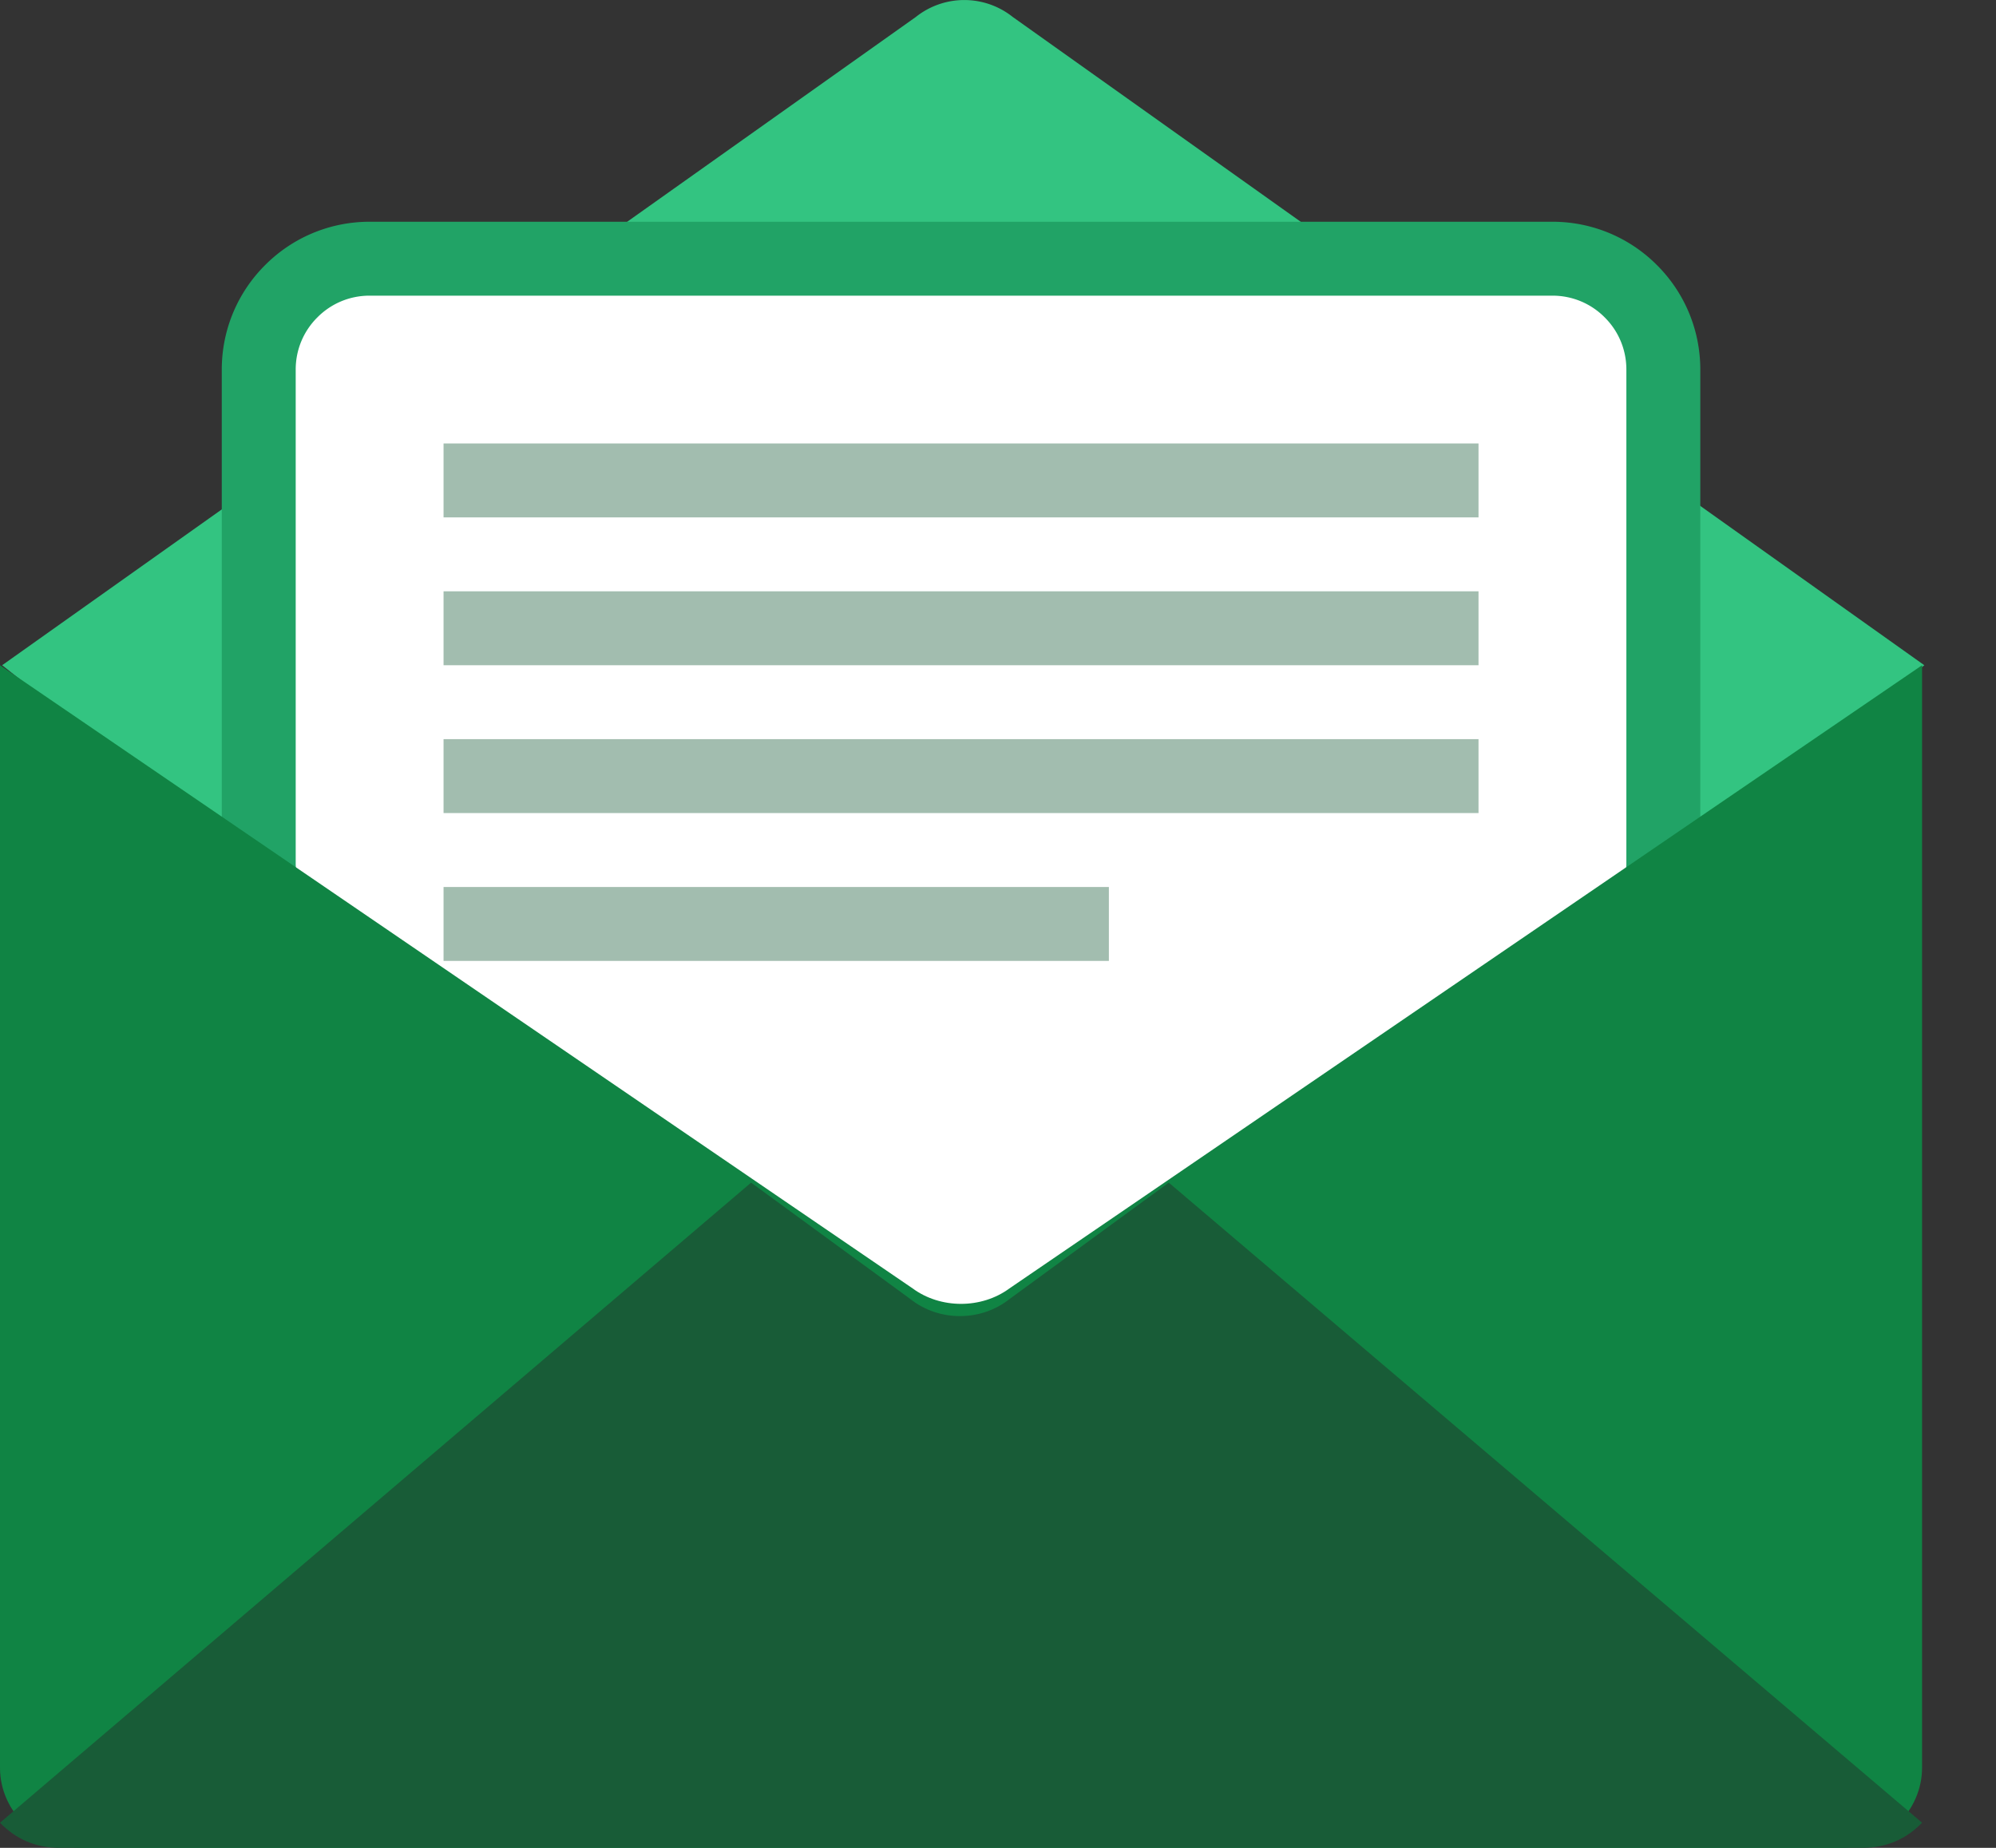 <svg width="27" height="25" viewBox="0 0 27 25" xmlns="http://www.w3.org/2000/svg">
    <rect x="0" y="0" width="27" height="25" fill="#333333" stroke="none"/>
    <g fill-rule="nonzero" fill="none">
        <path d="M26.03 9 13.7.23a1.052 1.052 0 0 0-1.312 0L.029 9l12.359 9.77c.379.306.933.306 1.312 0L26.03 9z" fill="#33C481"/>
        <path d="M21 3.5c.414 0 .79.168 1.06.44.272.27.44.646.44 1.06v6.683a1.1 1.1 0 0 1-.464.897l-8.188 5.81c-.13.105-.495.11-.834.11h-.128c-.298-.003-.592-.018-.706-.11l-8.215-5.81a1.1 1.1 0 0 1-.465-.899V5c0-.414.168-.79.44-1.06.27-.272.646-.44 1.06-.44z" stroke="#21A366" fill="#FFF"/>
        <path fill="#185C37" opacity=".4" d="M6 6h14v1H6zM6 8h14v1H6zM6 10h14v1H6zM6 12h9v1H6z"/>
        <path d="M26 9v14.915c0 .584-.495 1.085-1.135 1.085H1.135C.525 25 0 24.527 0 23.915V9l12.345 8.431c.378.279.932.279 1.31 0L26 9z" fill="#108444"/>
        <path d="M26 24.66c-.21.217-.478.34-.807.34H.807c-.329 0-.598-.123-.807-.34L10.16 16l2.153 1.574c.388.309.956.309 1.344 0L15.81 16 26 24.66z" fill="#185C37"/>
    </g>
</svg>
